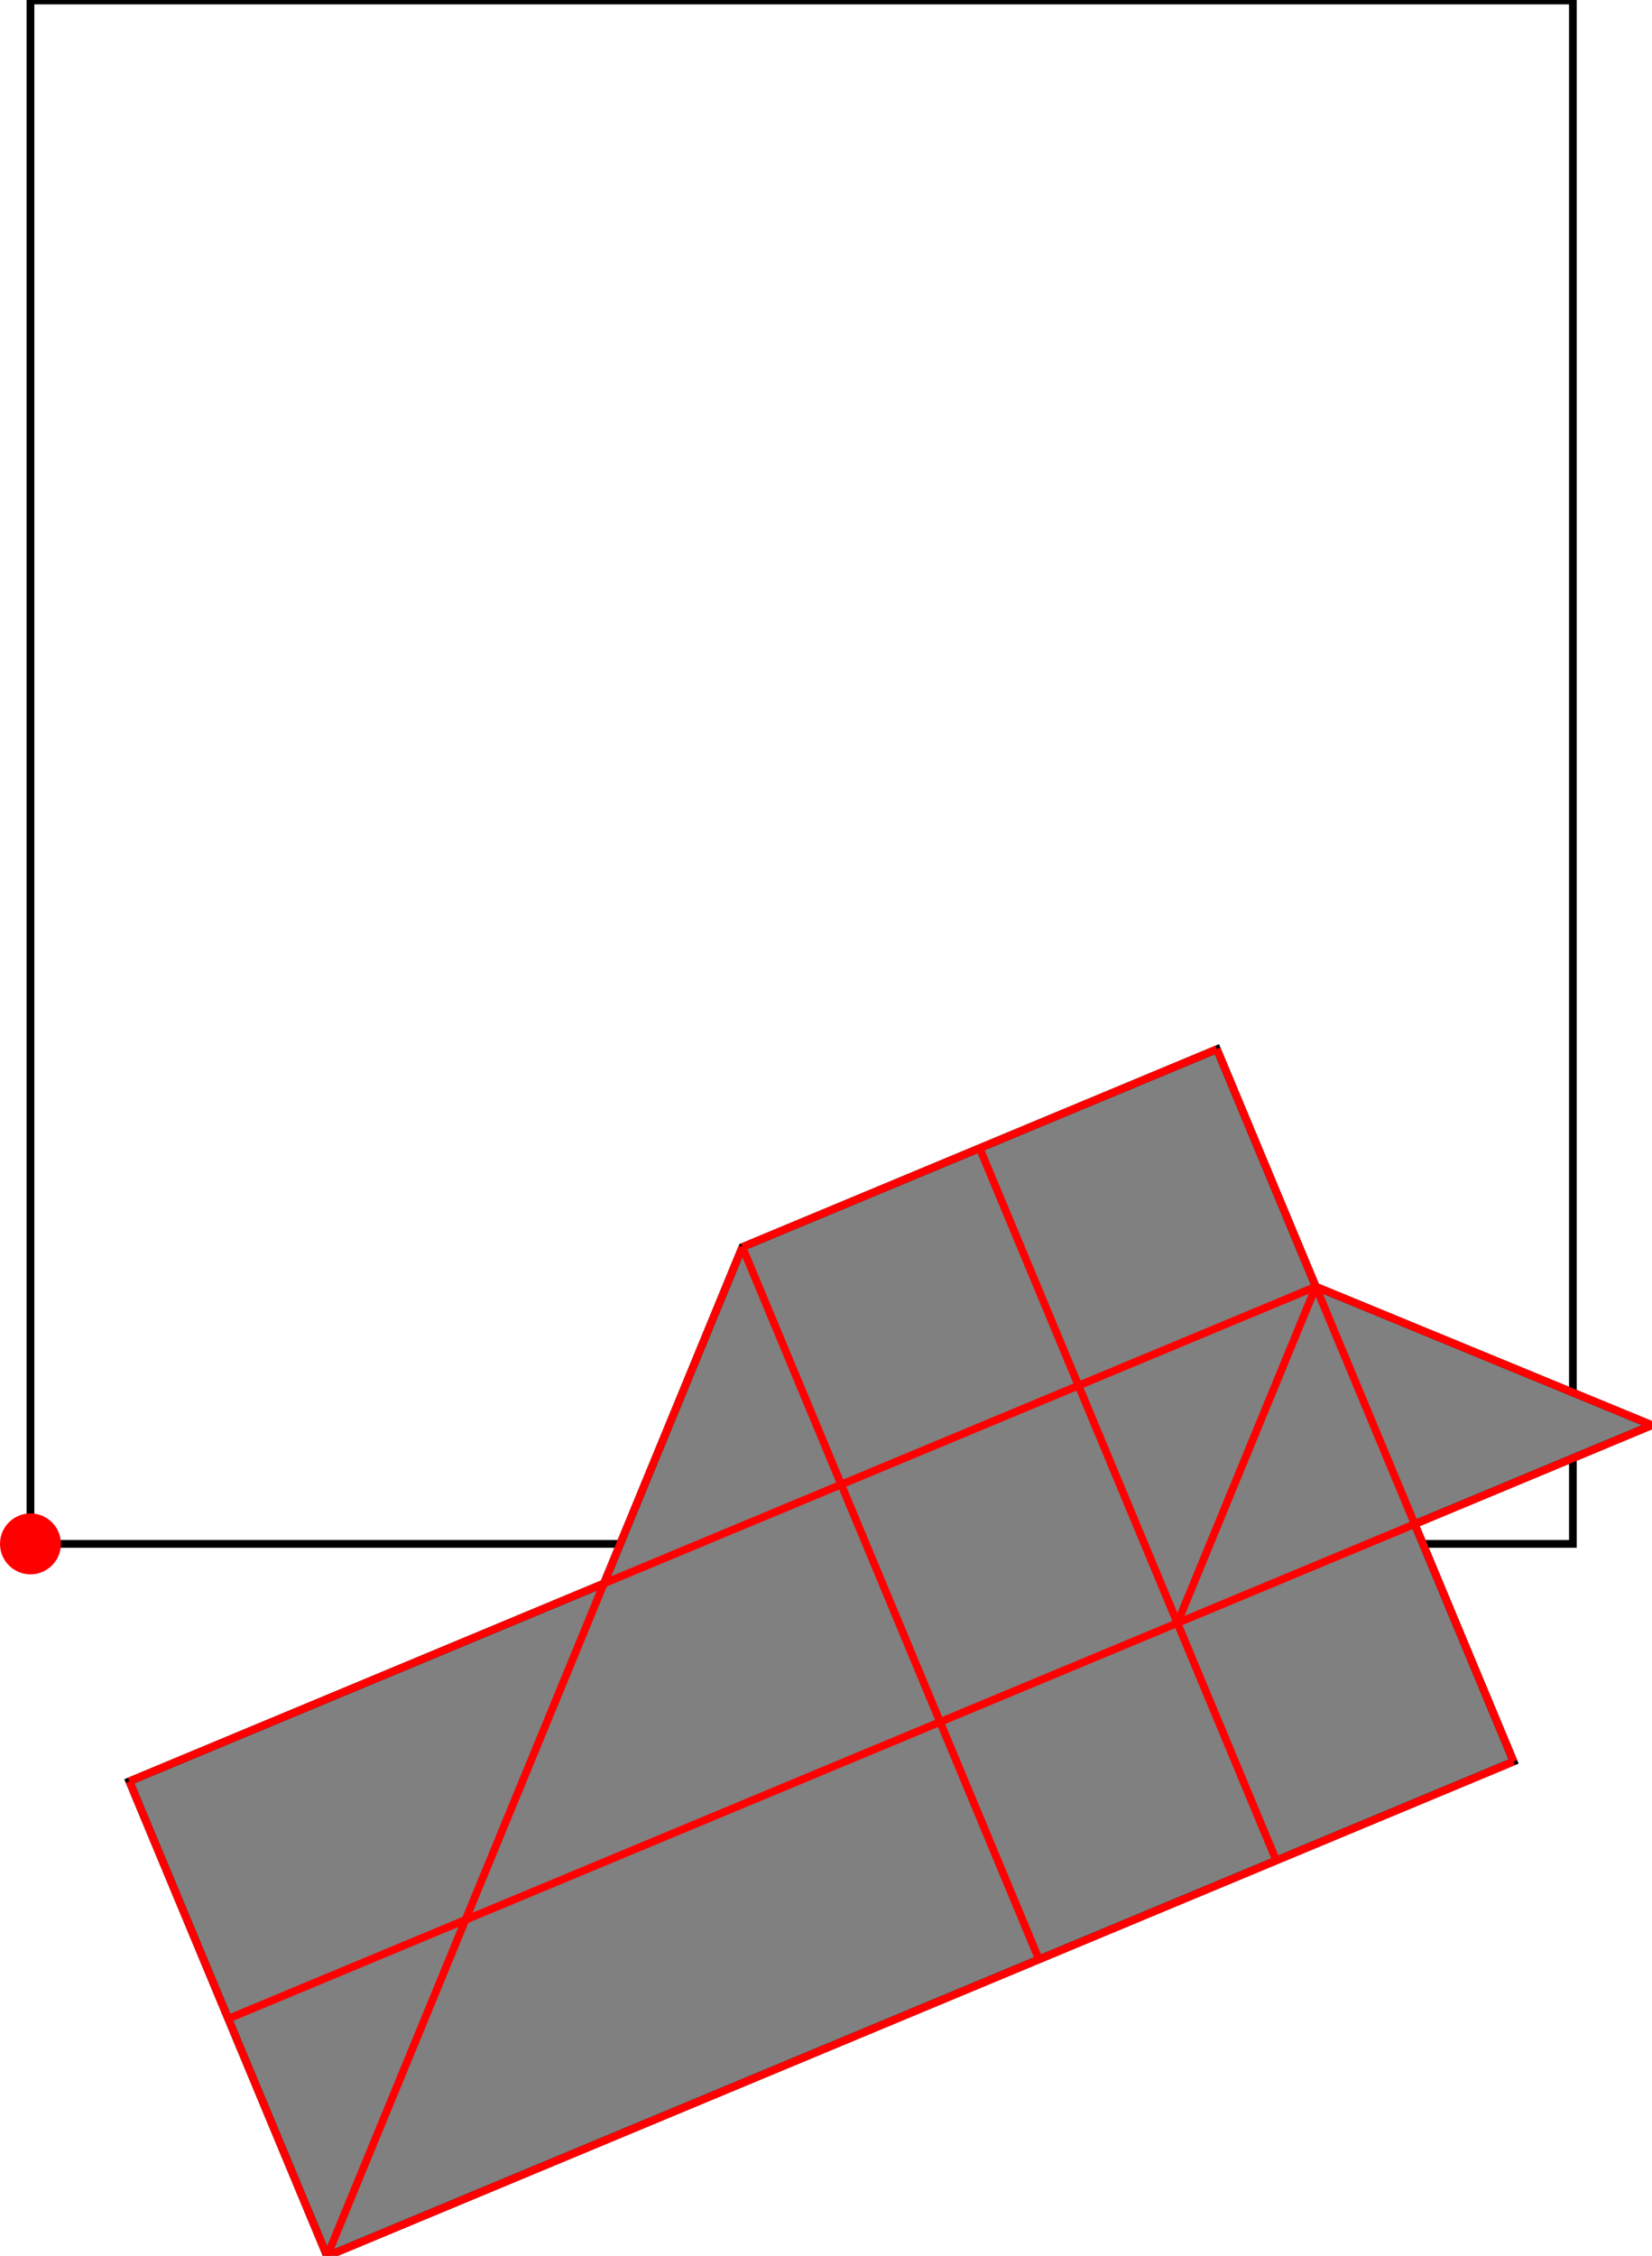 <?xml version="1.0" encoding="UTF-8"?>
<!DOCTYPE svg PUBLIC "-//W3C//DTD SVG 1.1//EN"
    "http://www.w3.org/Graphics/SVG/1.1/DTD/svg11.dtd"><svg xmlns="http://www.w3.org/2000/svg" height="682.308" stroke-opacity="1" viewBox="0 0 500 682" font-size="1" width="500" xmlns:xlink="http://www.w3.org/1999/xlink" stroke="rgb(0,0,0)" version="1.1"><defs></defs><g stroke-linejoin="miter" stroke-opacity="1.0" fill-opacity="0.0" stroke="rgb(0,0,0)" stroke-width="2.336" fill="rgb(0,0,0)" stroke-linecap="butt" stroke-miterlimit="10.0"><path d="M 476.059,466.842 l -0,-466.842 h -466.842 l -0,466.842 Z"/></g><g stroke-linejoin="miter" stroke-opacity="1.0" fill-opacity="1.0" stroke="rgb(0,0,0)" stroke-width="2.336" fill="rgb(128,128,128)" stroke-linecap="butt" stroke-miterlimit="10.0"><path d="M 98.995,682.308 l 359.109,-149.629 l -29.926,-71.822 l 71.822,-29.926 l -101.748,-41.896 l -29.926,-71.822 l -143.644,59.852 l -41.896,101.748 l -143.644,59.852 l 59.852,143.644 Z"/></g><g stroke-linejoin="miter" stroke-opacity="1.0" fill-opacity="1.0" stroke="rgb(0,0,0)" stroke-width="0.0" fill="rgb(255,0,0)" stroke-linecap="butt" stroke-miterlimit="10.0"><path d="M 18.434,466.842 c 0,-5.09 -4.127,-9.217 -9.217 -9.217c -5.09,-0 -9.217,4.127 -9.217 9.217c -0,5.09 4.127,9.217 9.217 9.217c 5.09,0 9.217,-4.127 9.217 -9.217Z"/></g><g stroke-linejoin="miter" stroke-opacity="1.0" fill-opacity="0.0" stroke="rgb(255,0,0)" stroke-width="2.336" fill="rgb(0,0,0)" stroke-linecap="butt" stroke-miterlimit="10.0"><path d="M 500,430.931 l -101.748,-41.896 "/></g><g stroke-linejoin="miter" stroke-opacity="1.0" fill-opacity="0.0" stroke="rgb(255,0,0)" stroke-width="2.336" fill="rgb(0,0,0)" stroke-linecap="butt" stroke-miterlimit="10.0"><path d="M 458.104,532.679 l -89.777,-215.466 "/></g><g stroke-linejoin="miter" stroke-opacity="1.0" fill-opacity="0.0" stroke="rgb(255,0,0)" stroke-width="2.336" fill="rgb(0,0,0)" stroke-linecap="butt" stroke-miterlimit="10.0"><path d="M 386.282,562.605 l -89.777,-215.466 "/></g><g stroke-linejoin="miter" stroke-opacity="1.0" fill-opacity="0.0" stroke="rgb(255,0,0)" stroke-width="2.336" fill="rgb(0,0,0)" stroke-linecap="butt" stroke-miterlimit="10.0"><path d="M 314.46,592.53 l -89.777,-215.466 "/></g><g stroke-linejoin="miter" stroke-opacity="1.0" fill-opacity="0.0" stroke="rgb(255,0,0)" stroke-width="2.336" fill="rgb(0,0,0)" stroke-linecap="butt" stroke-miterlimit="10.0"><path d="M 98.995,682.308 l -59.852,-143.644 "/></g><g stroke-linejoin="miter" stroke-opacity="1.0" fill-opacity="0.0" stroke="rgb(255,0,0)" stroke-width="2.336" fill="rgb(0,0,0)" stroke-linecap="butt" stroke-miterlimit="10.0"><path d="M 224.683,377.065 l 143.644,-59.852 "/></g><g stroke-linejoin="miter" stroke-opacity="1.0" fill-opacity="0.0" stroke="rgb(255,0,0)" stroke-width="2.336" fill="rgb(0,0,0)" stroke-linecap="butt" stroke-miterlimit="10.0"><path d="M 98.995,682.308 l 125.688,-305.243 "/></g><g stroke-linejoin="miter" stroke-opacity="1.0" fill-opacity="0.0" stroke="rgb(255,0,0)" stroke-width="2.336" fill="rgb(0,0,0)" stroke-linecap="butt" stroke-miterlimit="10.0"><path d="M 39.143,538.664 l 359.109,-149.629 "/></g><g stroke-linejoin="miter" stroke-opacity="1.0" fill-opacity="0.0" stroke="rgb(255,0,0)" stroke-width="2.336" fill="rgb(0,0,0)" stroke-linecap="butt" stroke-miterlimit="10.0"><path d="M 356.356,490.783 l 41.896,-101.748 "/></g><g stroke-linejoin="miter" stroke-opacity="1.0" fill-opacity="0.0" stroke="rgb(255,0,0)" stroke-width="2.336" fill="rgb(0,0,0)" stroke-linecap="butt" stroke-miterlimit="10.0"><path d="M 69.069,610.486 l 430.931,-179.555 "/></g><g stroke-linejoin="miter" stroke-opacity="1.0" fill-opacity="0.0" stroke="rgb(255,0,0)" stroke-width="2.336" fill="rgb(0,0,0)" stroke-linecap="butt" stroke-miterlimit="10.0"><path d="M 98.995,682.308 l 359.109,-149.629 "/></g></svg>